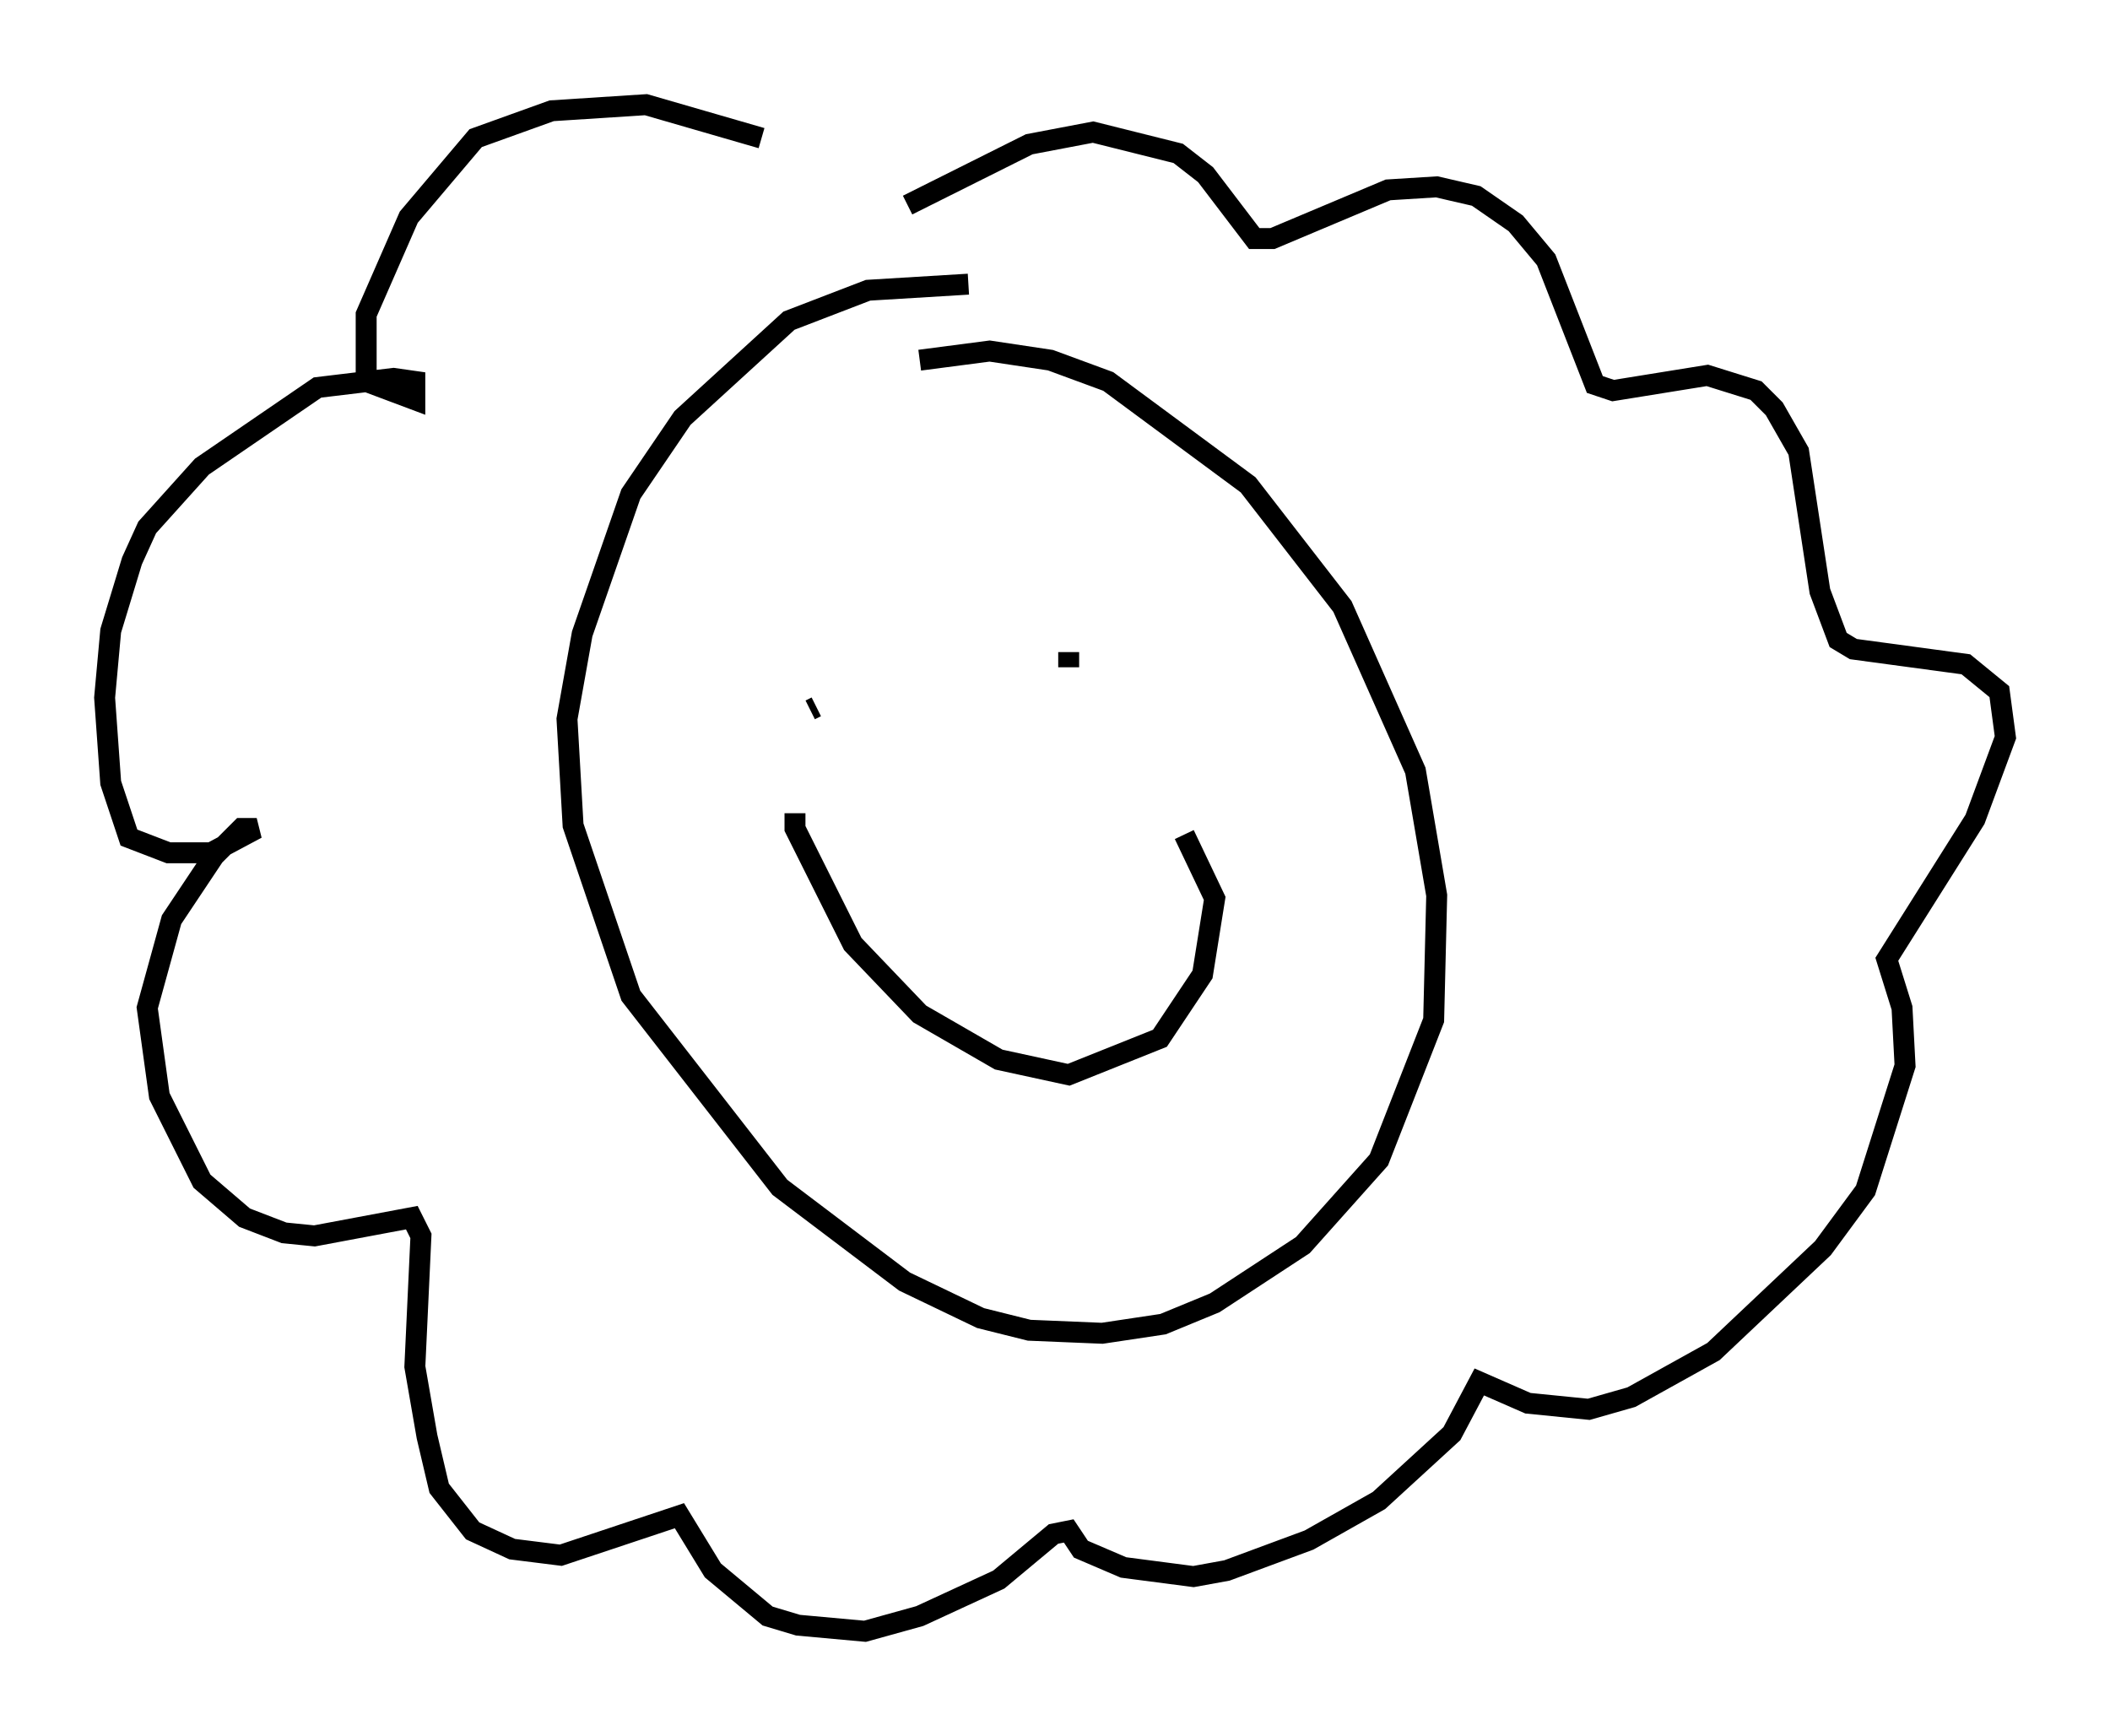 <?xml version="1.0" encoding="utf-8" ?>
<svg baseProfile="full" height="82.916" version="1.1" width="100.782" xmlns="http://www.w3.org/2000/svg" xmlns:ev="http://www.w3.org/2001/xml-events" xmlns:xlink="http://www.w3.org/1999/xlink"><defs /><rect fill="white" height="82.916" width="100.782" x="0" y="0" /><path d="M39.134, 8.922 m-2.76, -2.324 l-5.52, -1.598 -4.503, 0.291 l-3.631, 1.307 -3.196, 3.777 l-2.034, 4.648 0.0, 3.196 l2.324, 0.872 0.0, -0.872 l-1.017, -0.145 -3.631, 0.436 l-5.52, 3.777 -2.615, 2.905 l-0.726, 1.598 -1.017, 3.341 l-0.291, 3.196 0.291, 4.067 l0.872, 2.615 1.888, 0.726 l2.034, 0.0 2.179, -1.162 l-0.726, 0.0 -1.307, 1.307 l-2.034, 3.05 -1.162, 4.212 l0.581, 4.212 2.034, 4.067 l2.034, 1.743 1.888, 0.726 l1.453, 0.145 4.648, -0.872 l0.436, 0.872 -0.291, 6.246 l0.581, 3.341 0.581, 2.469 l1.598, 2.034 1.888, 0.872 l2.324, 0.291 5.665, -1.888 l1.598, 2.615 2.615, 2.179 l1.453, 0.436 3.196, 0.291 l2.615, -0.726 3.777, -1.743 l2.615, -2.179 0.726, -0.145 l0.581, 0.872 2.034, 0.872 l3.341, 0.436 1.598, -0.291 l3.922, -1.453 3.341, -1.888 l3.486, -3.196 1.307, -2.469 l2.324, 1.017 2.905, 0.291 l2.034, -0.581 3.922, -2.179 l5.229, -4.939 2.034, -2.76 l1.888, -5.955 -0.145, -2.76 l-0.726, -2.324 4.212, -6.682 l1.453, -3.922 -0.291, -2.179 l-1.598, -1.307 -5.374, -0.726 l-0.726, -0.436 -0.872, -2.324 l-1.017, -6.682 -1.162, -2.034 l-0.872, -0.872 -2.324, -0.726 l-4.503, 0.726 -0.872, -0.291 l-2.324, -5.955 -1.453, -1.743 l-1.888, -1.307 -1.888, -0.436 l-2.324, 0.145 -5.52, 2.324 l-0.872, 0.0 -2.324, -3.05 l-1.307, -1.017 -4.067, -1.017 l-3.05, 0.581 -5.81, 2.905 m2.905, 3.777 l-4.793, 0.291 -3.777, 1.453 l-5.084, 4.648 -2.469, 3.631 l-2.324, 6.682 -0.726, 4.067 l0.291, 5.084 2.76, 8.134 l7.117, 9.151 5.955, 4.503 l3.631, 1.743 2.324, 0.581 l3.486, 0.145 2.905, -0.436 l2.469, -1.017 4.212, -2.76 l3.631, -4.067 2.615, -6.682 l0.145, -5.955 -1.017, -5.955 l-3.486, -7.844 -4.503, -5.81 l-6.682, -4.939 -2.76, -1.017 l-2.905, -0.436 -3.341, 0.436 m-4.939, 16.559 l-0.291, 0.145 m12.346, -2.76 l0.0, 0.726 m-13.073, 6.972 l0.0, 0.726 2.76, 5.52 l3.196, 3.341 3.777, 2.179 l3.341, 0.726 4.358, -1.743 l2.034, -3.05 0.581, -3.631 l-1.453, -3.05 " fill="none" stroke="black" stroke-width="1" /></svg>